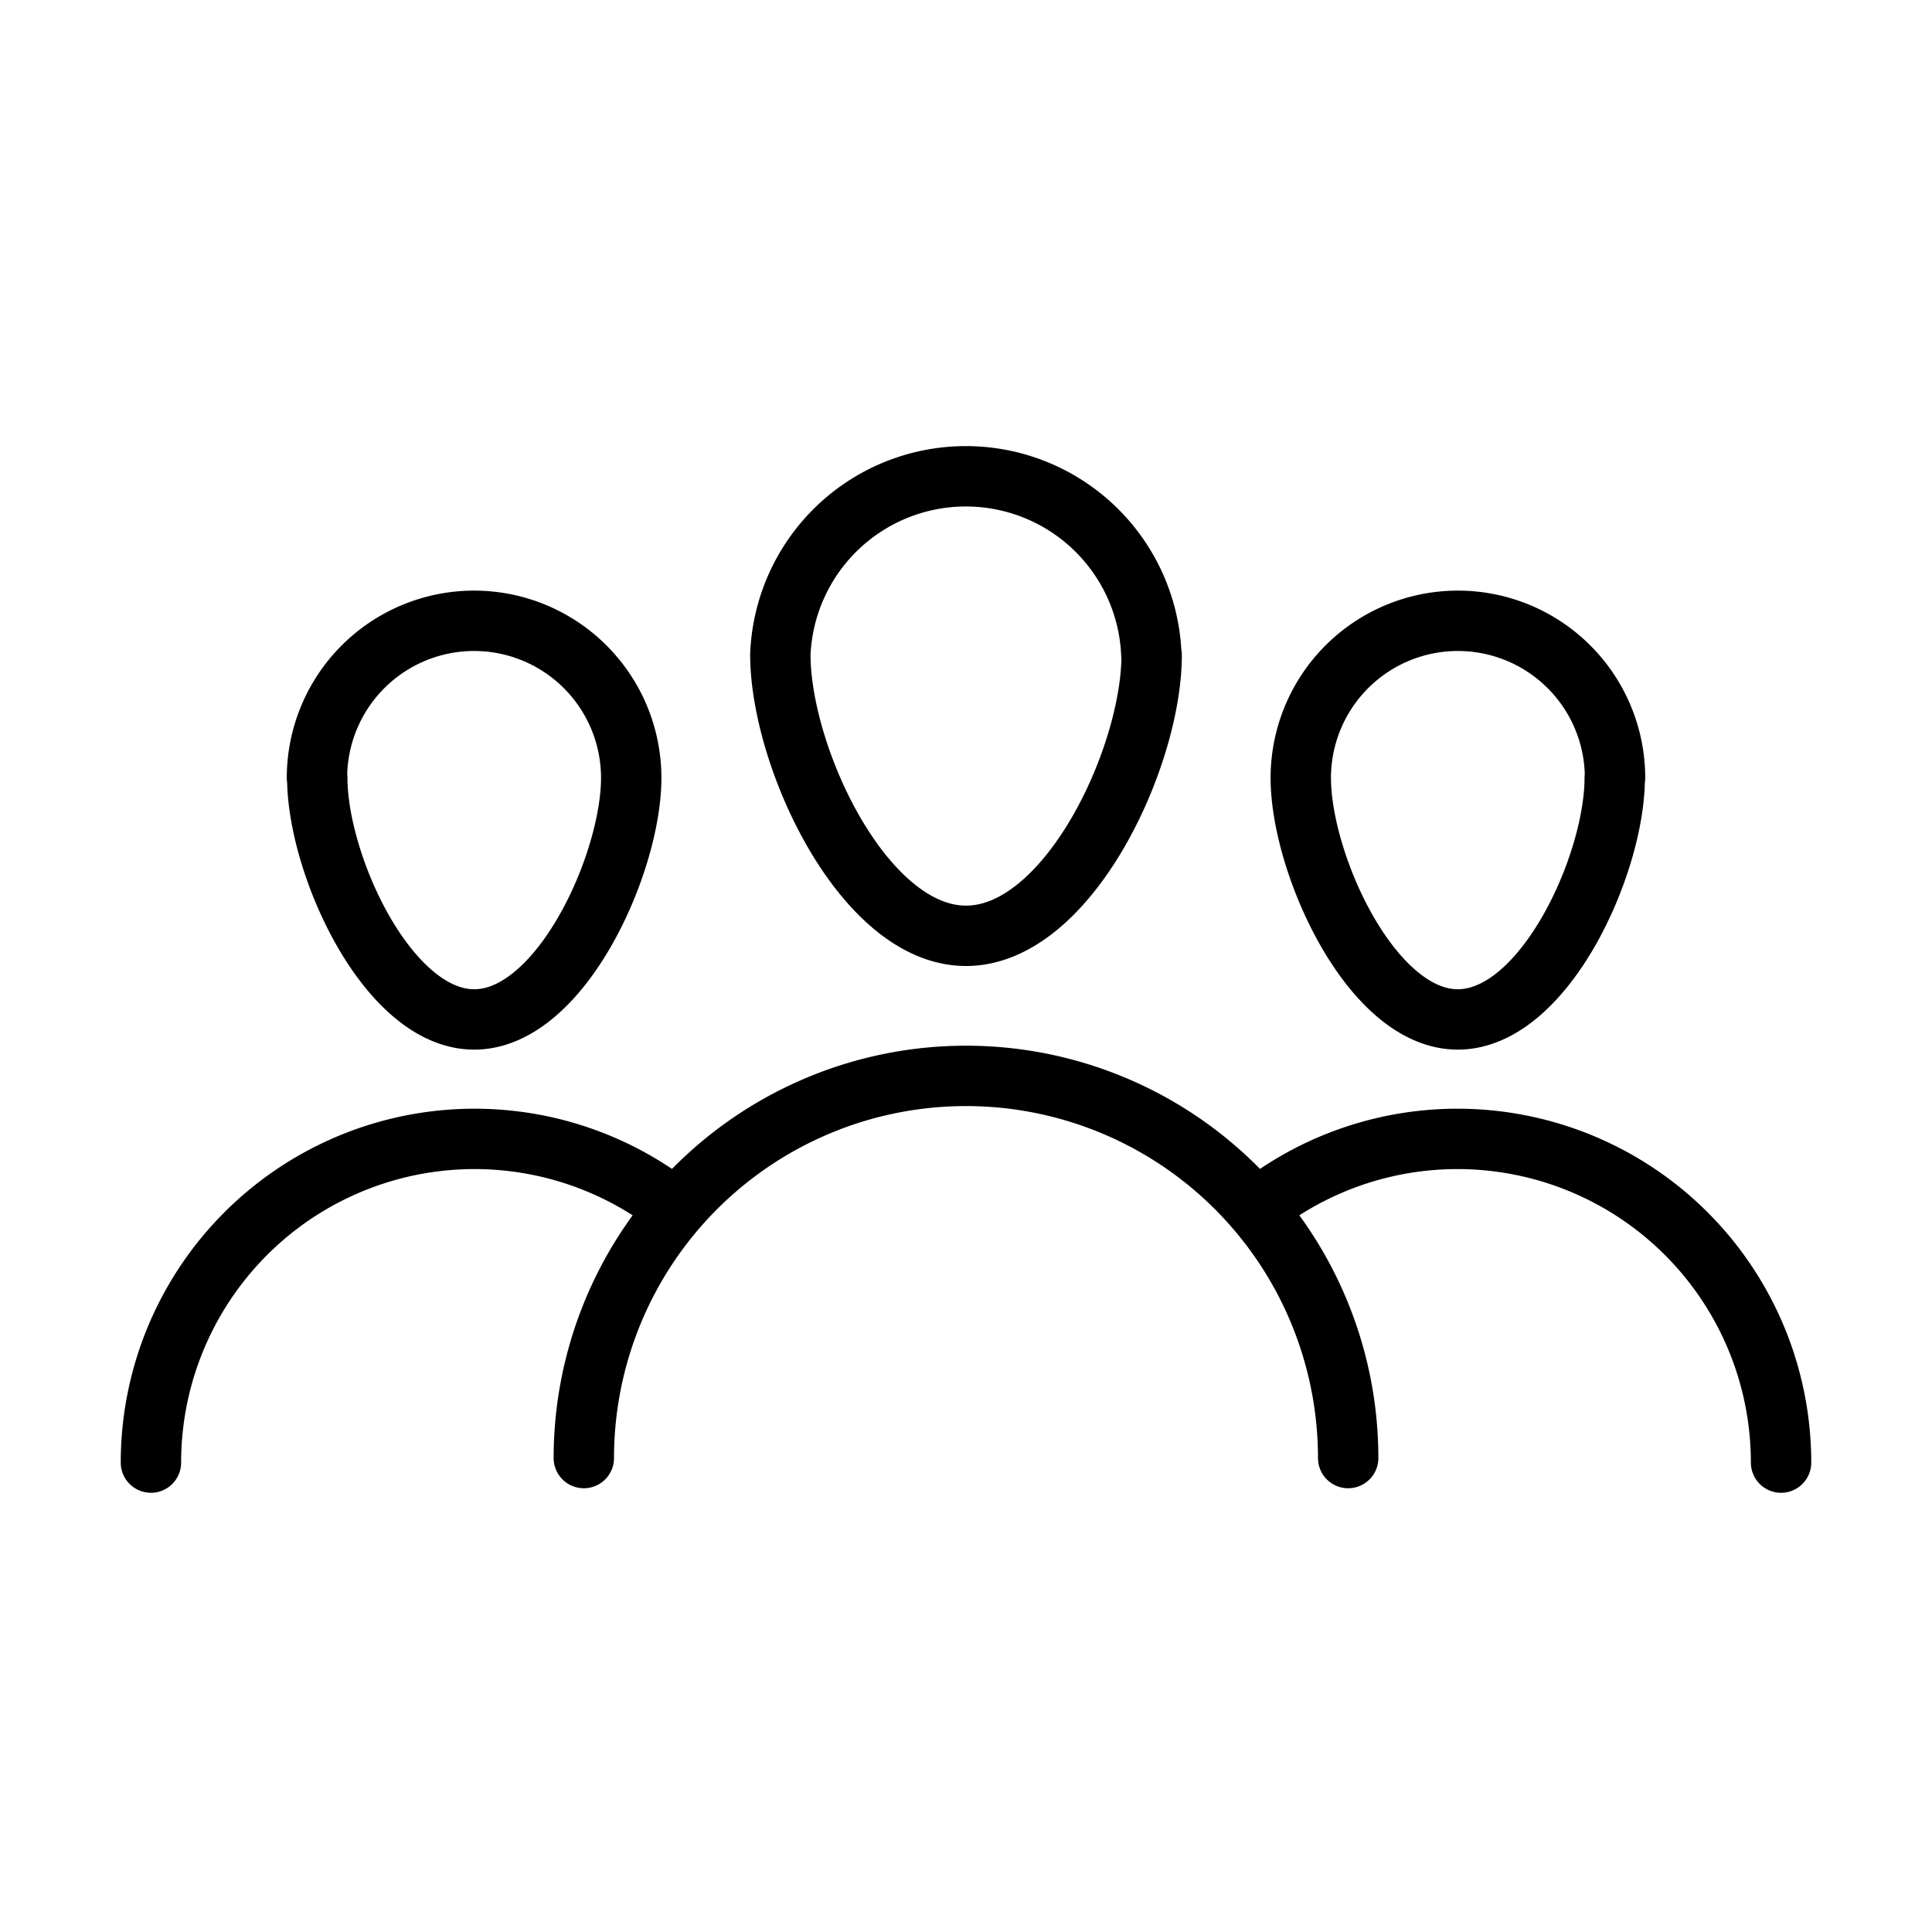 <?xml version="1.0" ?><svg data-name="Layer 1" id="Layer_1" viewBox="0 0 64 64" xmlns="http://www.w3.org/2000/svg"><defs><style>.cls-1{fill:none;stroke:#000000;stroke-linecap:round;stroke-linejoin:round;stroke-width:2px;}</style></defs><title/><path class="cls-1" d="M38.15,21.7C38.15,25.09,35.39,31,32,31s-6.15-5.92-6.15-9.32a6.15,6.15,0,0,1,12.29,0Z"/><path class="cls-1" d="M19.34,48.3a12.66,12.66,0,0,1,25.32,0"/><path class="cls-1" d="M53.49,25.77c0,2.87-2.33,8-5.2,8s-5.2-5.17-5.2-8a5.2,5.2,0,0,1,10.41,0Z"/><path class="cls-1" d="M41.81,39.9A10.72,10.72,0,0,1,59,48.45"/><path class="cls-1" d="M10.51,25.77c0,2.87,2.33,8,5.2,8s5.2-5.17,5.2-8a5.2,5.2,0,0,0-10.41,0Z"/><path class="cls-1" d="M22.19,39.9A10.72,10.72,0,0,0,5,48.45"/></svg>